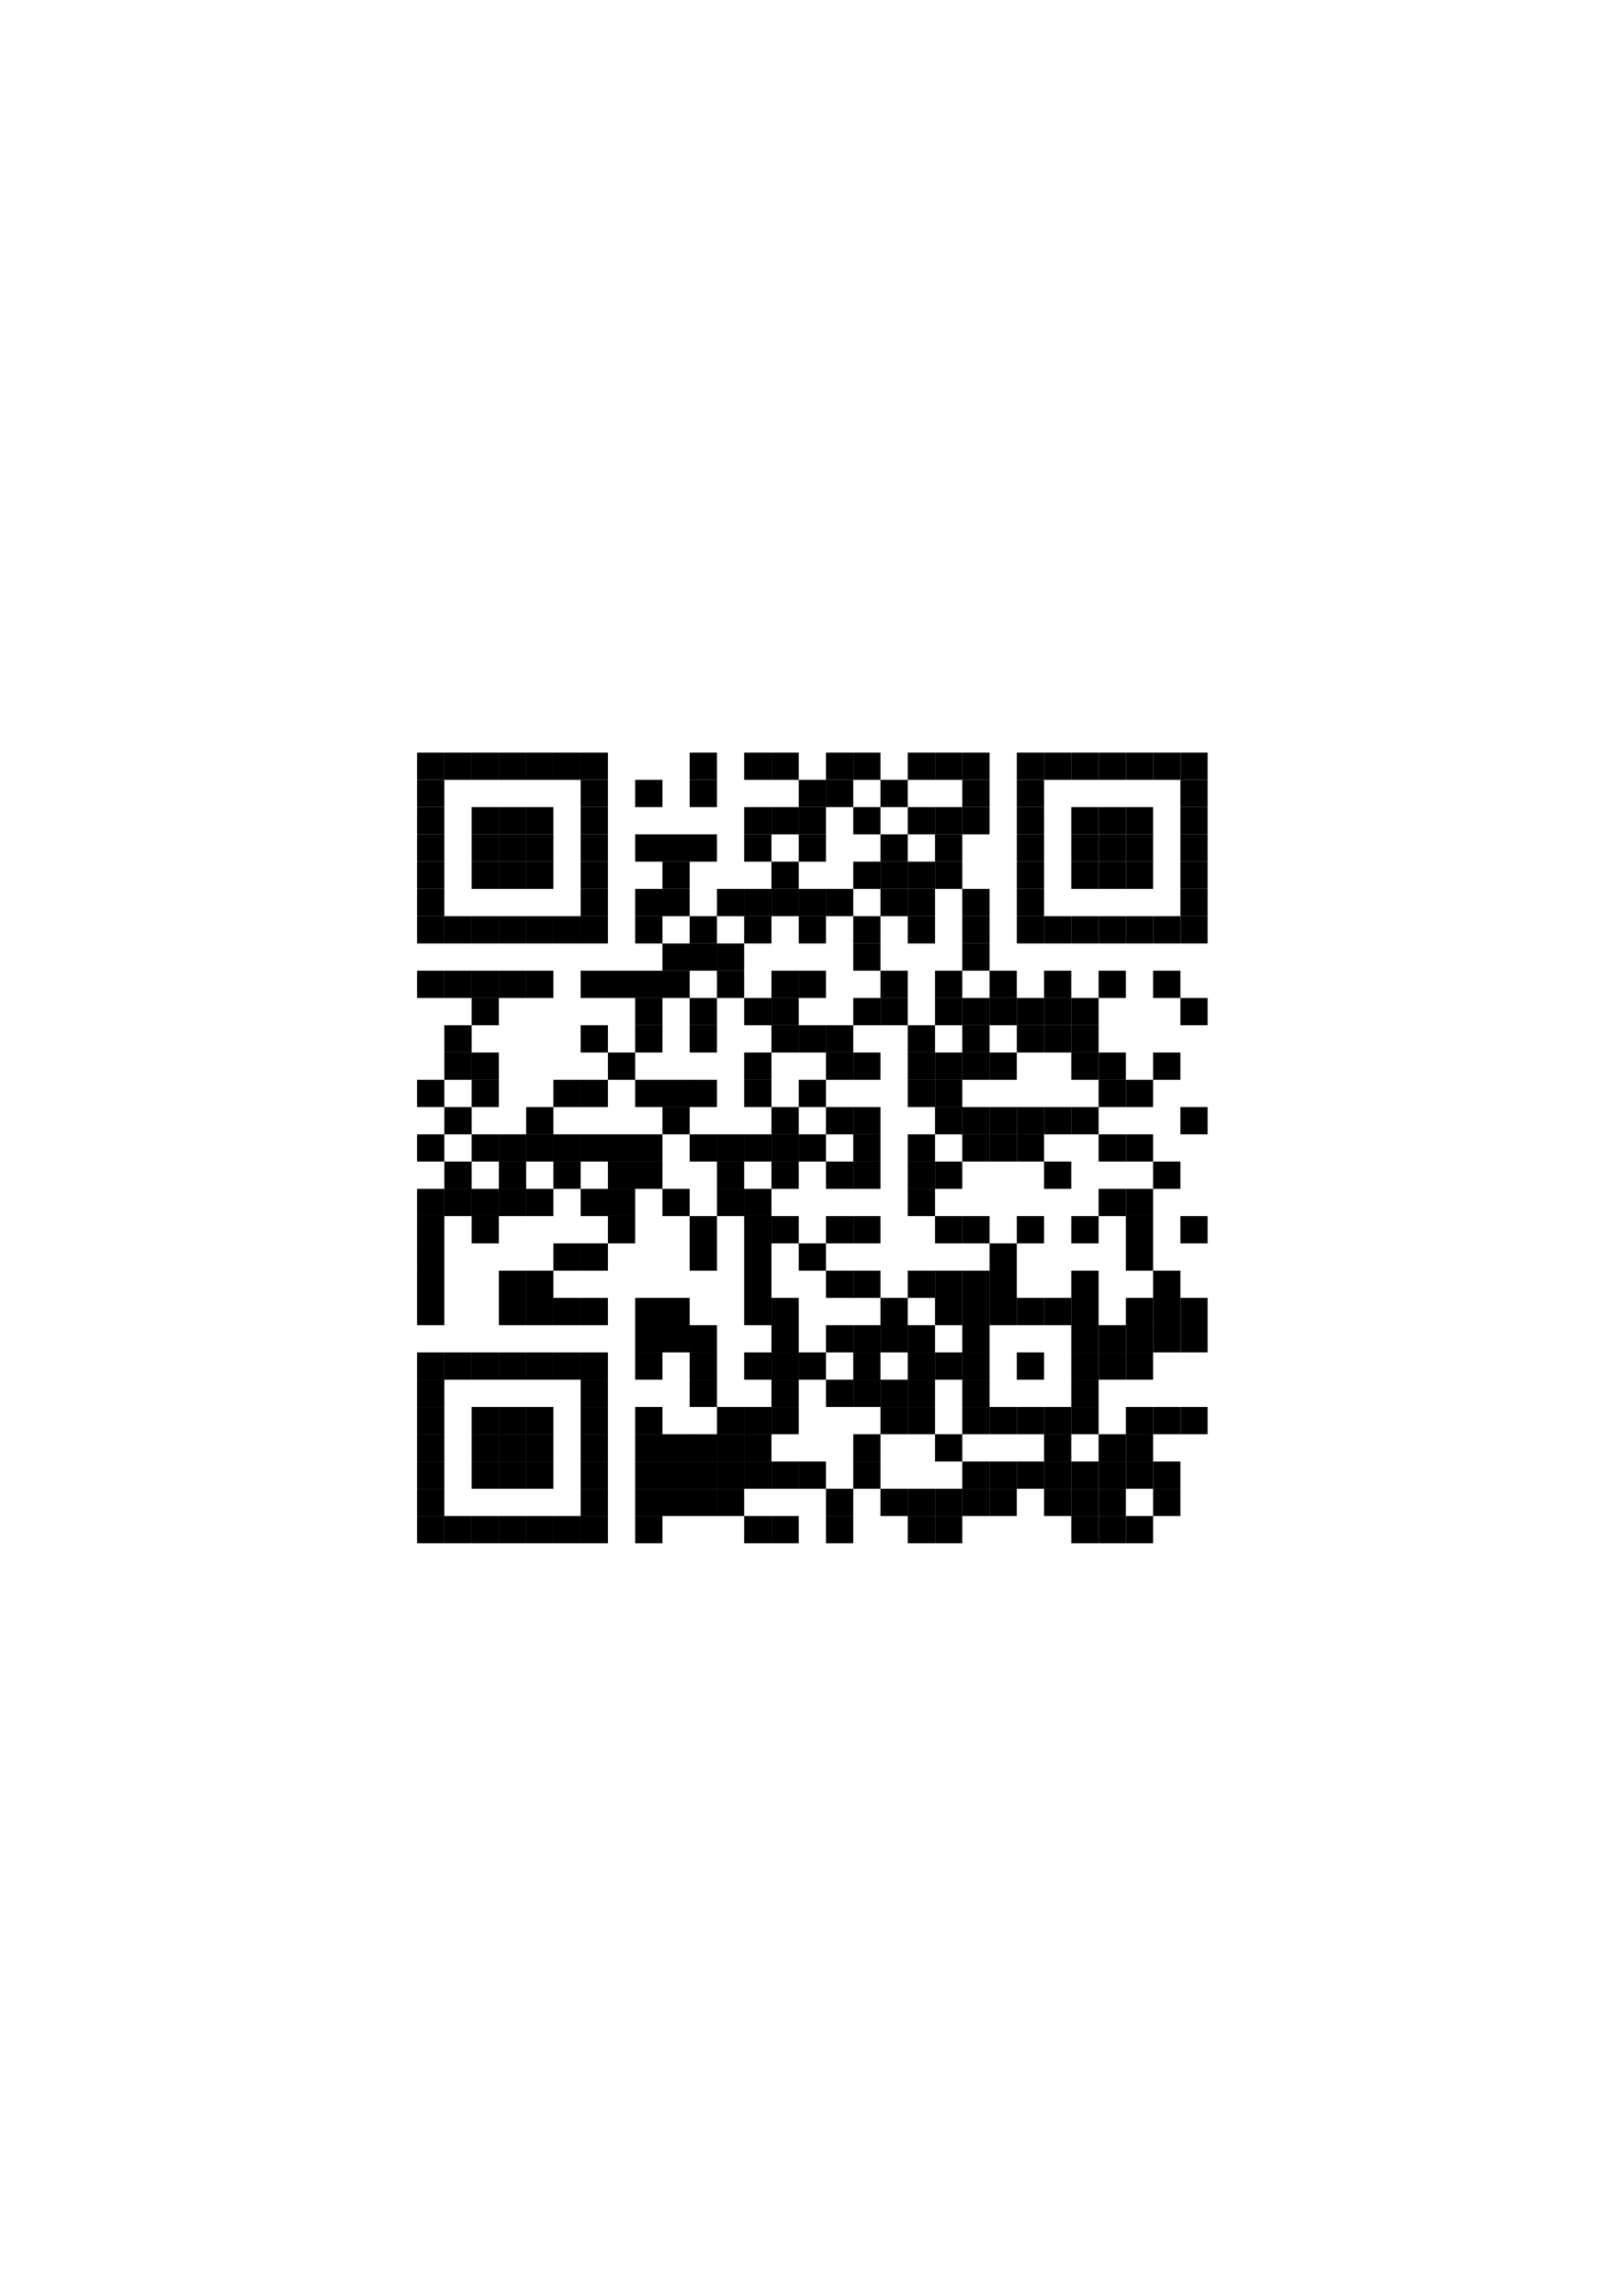 <?xml version="1.0" encoding="utf-8"?>
<svg version="1.1" baseProfile="full"  width="595" height="842" viewBox="0 0 595 842" xmlns="http://www.w3.org/2000/svg" xmlns:xlink="http://www.w3.org/1999/xlink" xmlns:ev="http://www.w3.org/2001/xml-events">
<rect width="595" height="842" fill="#fff" cx="0" cy="0" />
<defs>
<rect id="p" width="10" height="10" />
</defs><g fill="#ffffff"><use x="133" y="256" xlink:href="#p" />
<use x="133" y="266" xlink:href="#p" />
<use x="133" y="276" xlink:href="#p" />
<use x="133" y="286" xlink:href="#p" />
<use x="133" y="296" xlink:href="#p" />
<use x="133" y="306" xlink:href="#p" />
<use x="133" y="316" xlink:href="#p" />
<use x="133" y="326" xlink:href="#p" />
<use x="133" y="336" xlink:href="#p" />
<use x="133" y="346" xlink:href="#p" />
<use x="133" y="356" xlink:href="#p" />
<use x="133" y="366" xlink:href="#p" />
<use x="133" y="376" xlink:href="#p" />
<use x="133" y="386" xlink:href="#p" />
<use x="133" y="396" xlink:href="#p" />
<use x="133" y="406" xlink:href="#p" />
<use x="133" y="416" xlink:href="#p" />
<use x="133" y="426" xlink:href="#p" />
<use x="133" y="436" xlink:href="#p" />
<use x="133" y="446" xlink:href="#p" />
<use x="133" y="456" xlink:href="#p" />
<use x="133" y="466" xlink:href="#p" />
<use x="133" y="476" xlink:href="#p" />
<use x="133" y="486" xlink:href="#p" />
<use x="133" y="496" xlink:href="#p" />
<use x="133" y="506" xlink:href="#p" />
<use x="133" y="516" xlink:href="#p" />
<use x="133" y="526" xlink:href="#p" />
<use x="133" y="536" xlink:href="#p" />
<use x="133" y="546" xlink:href="#p" />
<use x="133" y="556" xlink:href="#p" />
<use x="133" y="566" xlink:href="#p" />
<use x="133" y="576" xlink:href="#p" />
<use x="143" y="256" xlink:href="#p" />
<use x="143" y="266" xlink:href="#p" />
<use x="143" y="276" xlink:href="#p" />
<use x="143" y="286" xlink:href="#p" />
<use x="143" y="296" xlink:href="#p" />
<use x="143" y="306" xlink:href="#p" />
<use x="143" y="316" xlink:href="#p" />
<use x="143" y="326" xlink:href="#p" />
<use x="143" y="336" xlink:href="#p" />
<use x="143" y="346" xlink:href="#p" />
<use x="143" y="356" xlink:href="#p" />
<use x="143" y="366" xlink:href="#p" />
<use x="143" y="376" xlink:href="#p" />
<use x="143" y="386" xlink:href="#p" />
<use x="143" y="396" xlink:href="#p" />
<use x="143" y="406" xlink:href="#p" />
<use x="143" y="416" xlink:href="#p" />
<use x="143" y="426" xlink:href="#p" />
<use x="143" y="436" xlink:href="#p" />
<use x="143" y="446" xlink:href="#p" />
<use x="143" y="456" xlink:href="#p" />
<use x="143" y="466" xlink:href="#p" />
<use x="143" y="476" xlink:href="#p" />
<use x="143" y="486" xlink:href="#p" />
<use x="143" y="496" xlink:href="#p" />
<use x="143" y="506" xlink:href="#p" />
<use x="143" y="516" xlink:href="#p" />
<use x="143" y="526" xlink:href="#p" />
<use x="143" y="536" xlink:href="#p" />
<use x="143" y="546" xlink:href="#p" />
<use x="143" y="556" xlink:href="#p" />
<use x="143" y="566" xlink:href="#p" />
<use x="143" y="576" xlink:href="#p" />
<use x="153" y="256" xlink:href="#p" />
<use x="153" y="266" xlink:href="#p" />
<use x="153" y="346" xlink:href="#p" />
<use x="153" y="366" xlink:href="#p" />
<use x="153" y="376" xlink:href="#p" />
<use x="153" y="386" xlink:href="#p" />
<use x="153" y="406" xlink:href="#p" />
<use x="153" y="426" xlink:href="#p" />
<use x="153" y="486" xlink:href="#p" />
<use x="153" y="566" xlink:href="#p" />
<use x="153" y="576" xlink:href="#p" />
<use x="163" y="256" xlink:href="#p" />
<use x="163" y="266" xlink:href="#p" />
<use x="163" y="286" xlink:href="#p" />
<use x="163" y="296" xlink:href="#p" />
<use x="163" y="306" xlink:href="#p" />
<use x="163" y="316" xlink:href="#p" />
<use x="163" y="326" xlink:href="#p" />
<use x="163" y="346" xlink:href="#p" />
<use x="163" y="366" xlink:href="#p" />
<use x="163" y="396" xlink:href="#p" />
<use x="163" y="416" xlink:href="#p" />
<use x="163" y="446" xlink:href="#p" />
<use x="163" y="456" xlink:href="#p" />
<use x="163" y="466" xlink:href="#p" />
<use x="163" y="476" xlink:href="#p" />
<use x="163" y="486" xlink:href="#p" />
<use x="163" y="506" xlink:href="#p" />
<use x="163" y="516" xlink:href="#p" />
<use x="163" y="526" xlink:href="#p" />
<use x="163" y="536" xlink:href="#p" />
<use x="163" y="546" xlink:href="#p" />
<use x="163" y="566" xlink:href="#p" />
<use x="163" y="576" xlink:href="#p" />
<use x="173" y="256" xlink:href="#p" />
<use x="173" y="266" xlink:href="#p" />
<use x="173" y="286" xlink:href="#p" />
<use x="173" y="326" xlink:href="#p" />
<use x="173" y="346" xlink:href="#p" />
<use x="173" y="376" xlink:href="#p" />
<use x="173" y="406" xlink:href="#p" />
<use x="173" y="426" xlink:href="#p" />
<use x="173" y="456" xlink:href="#p" />
<use x="173" y="466" xlink:href="#p" />
<use x="173" y="476" xlink:href="#p" />
<use x="173" y="486" xlink:href="#p" />
<use x="173" y="506" xlink:href="#p" />
<use x="173" y="546" xlink:href="#p" />
<use x="173" y="566" xlink:href="#p" />
<use x="173" y="576" xlink:href="#p" />
<use x="183" y="256" xlink:href="#p" />
<use x="183" y="266" xlink:href="#p" />
<use x="183" y="286" xlink:href="#p" />
<use x="183" y="326" xlink:href="#p" />
<use x="183" y="346" xlink:href="#p" />
<use x="183" y="366" xlink:href="#p" />
<use x="183" y="376" xlink:href="#p" />
<use x="183" y="386" xlink:href="#p" />
<use x="183" y="396" xlink:href="#p" />
<use x="183" y="406" xlink:href="#p" />
<use x="183" y="446" xlink:href="#p" />
<use x="183" y="456" xlink:href="#p" />
<use x="183" y="486" xlink:href="#p" />
<use x="183" y="506" xlink:href="#p" />
<use x="183" y="546" xlink:href="#p" />
<use x="183" y="566" xlink:href="#p" />
<use x="183" y="576" xlink:href="#p" />
<use x="193" y="256" xlink:href="#p" />
<use x="193" y="266" xlink:href="#p" />
<use x="193" y="286" xlink:href="#p" />
<use x="193" y="326" xlink:href="#p" />
<use x="193" y="346" xlink:href="#p" />
<use x="193" y="366" xlink:href="#p" />
<use x="193" y="376" xlink:href="#p" />
<use x="193" y="386" xlink:href="#p" />
<use x="193" y="396" xlink:href="#p" />
<use x="193" y="426" xlink:href="#p" />
<use x="193" y="446" xlink:href="#p" />
<use x="193" y="456" xlink:href="#p" />
<use x="193" y="486" xlink:href="#p" />
<use x="193" y="506" xlink:href="#p" />
<use x="193" y="546" xlink:href="#p" />
<use x="193" y="566" xlink:href="#p" />
<use x="193" y="576" xlink:href="#p" />
<use x="203" y="256" xlink:href="#p" />
<use x="203" y="266" xlink:href="#p" />
<use x="203" y="286" xlink:href="#p" />
<use x="203" y="296" xlink:href="#p" />
<use x="203" y="306" xlink:href="#p" />
<use x="203" y="316" xlink:href="#p" />
<use x="203" y="326" xlink:href="#p" />
<use x="203" y="346" xlink:href="#p" />
<use x="203" y="356" xlink:href="#p" />
<use x="203" y="366" xlink:href="#p" />
<use x="203" y="376" xlink:href="#p" />
<use x="203" y="386" xlink:href="#p" />
<use x="203" y="406" xlink:href="#p" />
<use x="203" y="436" xlink:href="#p" />
<use x="203" y="446" xlink:href="#p" />
<use x="203" y="466" xlink:href="#p" />
<use x="203" y="486" xlink:href="#p" />
<use x="203" y="506" xlink:href="#p" />
<use x="203" y="516" xlink:href="#p" />
<use x="203" y="526" xlink:href="#p" />
<use x="203" y="536" xlink:href="#p" />
<use x="203" y="546" xlink:href="#p" />
<use x="203" y="566" xlink:href="#p" />
<use x="203" y="576" xlink:href="#p" />
<use x="213" y="256" xlink:href="#p" />
<use x="213" y="266" xlink:href="#p" />
<use x="213" y="346" xlink:href="#p" />
<use x="213" y="366" xlink:href="#p" />
<use x="213" y="386" xlink:href="#p" />
<use x="213" y="406" xlink:href="#p" />
<use x="213" y="426" xlink:href="#p" />
<use x="213" y="446" xlink:href="#p" />
<use x="213" y="466" xlink:href="#p" />
<use x="213" y="486" xlink:href="#p" />
<use x="213" y="566" xlink:href="#p" />
<use x="213" y="576" xlink:href="#p" />
<use x="223" y="256" xlink:href="#p" />
<use x="223" y="266" xlink:href="#p" />
<use x="223" y="276" xlink:href="#p" />
<use x="223" y="286" xlink:href="#p" />
<use x="223" y="296" xlink:href="#p" />
<use x="223" y="306" xlink:href="#p" />
<use x="223" y="316" xlink:href="#p" />
<use x="223" y="326" xlink:href="#p" />
<use x="223" y="336" xlink:href="#p" />
<use x="223" y="346" xlink:href="#p" />
<use x="223" y="366" xlink:href="#p" />
<use x="223" y="376" xlink:href="#p" />
<use x="223" y="396" xlink:href="#p" />
<use x="223" y="406" xlink:href="#p" />
<use x="223" y="456" xlink:href="#p" />
<use x="223" y="466" xlink:href="#p" />
<use x="223" y="476" xlink:href="#p" />
<use x="223" y="486" xlink:href="#p" />
<use x="223" y="496" xlink:href="#p" />
<use x="223" y="506" xlink:href="#p" />
<use x="223" y="516" xlink:href="#p" />
<use x="223" y="526" xlink:href="#p" />
<use x="223" y="536" xlink:href="#p" />
<use x="223" y="546" xlink:href="#p" />
<use x="223" y="556" xlink:href="#p" />
<use x="223" y="566" xlink:href="#p" />
<use x="223" y="576" xlink:href="#p" />
<use x="233" y="256" xlink:href="#p" />
<use x="233" y="266" xlink:href="#p" />
<use x="233" y="276" xlink:href="#p" />
<use x="233" y="296" xlink:href="#p" />
<use x="233" y="316" xlink:href="#p" />
<use x="233" y="346" xlink:href="#p" />
<use x="233" y="386" xlink:href="#p" />
<use x="233" y="406" xlink:href="#p" />
<use x="233" y="436" xlink:href="#p" />
<use x="233" y="446" xlink:href="#p" />
<use x="233" y="456" xlink:href="#p" />
<use x="233" y="466" xlink:href="#p" />
<use x="233" y="506" xlink:href="#p" />
<use x="233" y="566" xlink:href="#p" />
<use x="233" y="576" xlink:href="#p" />
<use x="243" y="256" xlink:href="#p" />
<use x="243" y="266" xlink:href="#p" />
<use x="243" y="276" xlink:href="#p" />
<use x="243" y="286" xlink:href="#p" />
<use x="243" y="296" xlink:href="#p" />
<use x="243" y="336" xlink:href="#p" />
<use x="243" y="366" xlink:href="#p" />
<use x="243" y="376" xlink:href="#p" />
<use x="243" y="386" xlink:href="#p" />
<use x="243" y="416" xlink:href="#p" />
<use x="243" y="426" xlink:href="#p" />
<use x="243" y="446" xlink:href="#p" />
<use x="243" y="456" xlink:href="#p" />
<use x="243" y="466" xlink:href="#p" />
<use x="243" y="496" xlink:href="#p" />
<use x="243" y="506" xlink:href="#p" />
<use x="243" y="516" xlink:href="#p" />
<use x="243" y="556" xlink:href="#p" />
<use x="243" y="566" xlink:href="#p" />
<use x="243" y="576" xlink:href="#p" />
<use x="253" y="256" xlink:href="#p" />
<use x="253" y="266" xlink:href="#p" />
<use x="253" y="296" xlink:href="#p" />
<use x="253" y="316" xlink:href="#p" />
<use x="253" y="326" xlink:href="#p" />
<use x="253" y="356" xlink:href="#p" />
<use x="253" y="386" xlink:href="#p" />
<use x="253" y="406" xlink:href="#p" />
<use x="253" y="426" xlink:href="#p" />
<use x="253" y="436" xlink:href="#p" />
<use x="253" y="466" xlink:href="#p" />
<use x="253" y="476" xlink:href="#p" />
<use x="253" y="516" xlink:href="#p" />
<use x="253" y="556" xlink:href="#p" />
<use x="253" y="566" xlink:href="#p" />
<use x="253" y="576" xlink:href="#p" />
<use x="263" y="256" xlink:href="#p" />
<use x="263" y="266" xlink:href="#p" />
<use x="263" y="276" xlink:href="#p" />
<use x="263" y="286" xlink:href="#p" />
<use x="263" y="296" xlink:href="#p" />
<use x="263" y="306" xlink:href="#p" />
<use x="263" y="316" xlink:href="#p" />
<use x="263" y="336" xlink:href="#p" />
<use x="263" y="366" xlink:href="#p" />
<use x="263" y="376" xlink:href="#p" />
<use x="263" y="386" xlink:href="#p" />
<use x="263" y="396" xlink:href="#p" />
<use x="263" y="406" xlink:href="#p" />
<use x="263" y="446" xlink:href="#p" />
<use x="263" y="456" xlink:href="#p" />
<use x="263" y="466" xlink:href="#p" />
<use x="263" y="476" xlink:href="#p" />
<use x="263" y="486" xlink:href="#p" />
<use x="263" y="496" xlink:href="#p" />
<use x="263" y="506" xlink:href="#p" />
<use x="263" y="556" xlink:href="#p" />
<use x="263" y="566" xlink:href="#p" />
<use x="263" y="576" xlink:href="#p" />
<use x="273" y="256" xlink:href="#p" />
<use x="273" y="266" xlink:href="#p" />
<use x="273" y="286" xlink:href="#p" />
<use x="273" y="316" xlink:href="#p" />
<use x="273" y="346" xlink:href="#p" />
<use x="273" y="356" xlink:href="#p" />
<use x="273" y="376" xlink:href="#p" />
<use x="273" y="406" xlink:href="#p" />
<use x="273" y="426" xlink:href="#p" />
<use x="273" y="486" xlink:href="#p" />
<use x="273" y="506" xlink:href="#p" />
<use x="273" y="546" xlink:href="#p" />
<use x="273" y="566" xlink:href="#p" />
<use x="273" y="576" xlink:href="#p" />
<use x="283" y="256" xlink:href="#p" />
<use x="283" y="266" xlink:href="#p" />
<use x="283" y="286" xlink:href="#p" />
<use x="283" y="306" xlink:href="#p" />
<use x="283" y="336" xlink:href="#p" />
<use x="283" y="346" xlink:href="#p" />
<use x="283" y="386" xlink:href="#p" />
<use x="283" y="396" xlink:href="#p" />
<use x="283" y="436" xlink:href="#p" />
<use x="283" y="456" xlink:href="#p" />
<use x="283" y="466" xlink:href="#p" />
<use x="283" y="526" xlink:href="#p" />
<use x="283" y="546" xlink:href="#p" />
<use x="283" y="566" xlink:href="#p" />
<use x="283" y="576" xlink:href="#p" />
<use x="293" y="256" xlink:href="#p" />
<use x="293" y="266" xlink:href="#p" />
<use x="293" y="276" xlink:href="#p" />
<use x="293" y="316" xlink:href="#p" />
<use x="293" y="346" xlink:href="#p" />
<use x="293" y="366" xlink:href="#p" />
<use x="293" y="386" xlink:href="#p" />
<use x="293" y="406" xlink:href="#p" />
<use x="293" y="426" xlink:href="#p" />
<use x="293" y="436" xlink:href="#p" />
<use x="293" y="446" xlink:href="#p" />
<use x="293" y="466" xlink:href="#p" />
<use x="293" y="476" xlink:href="#p" />
<use x="293" y="486" xlink:href="#p" />
<use x="293" y="506" xlink:href="#p" />
<use x="293" y="516" xlink:href="#p" />
<use x="293" y="526" xlink:href="#p" />
<use x="293" y="546" xlink:href="#p" />
<use x="293" y="556" xlink:href="#p" />
<use x="293" y="566" xlink:href="#p" />
<use x="293" y="576" xlink:href="#p" />
<use x="303" y="256" xlink:href="#p" />
<use x="303" y="266" xlink:href="#p" />
<use x="303" y="296" xlink:href="#p" />
<use x="303" y="306" xlink:href="#p" />
<use x="303" y="316" xlink:href="#p" />
<use x="303" y="336" xlink:href="#p" />
<use x="303" y="346" xlink:href="#p" />
<use x="303" y="356" xlink:href="#p" />
<use x="303" y="366" xlink:href="#p" />
<use x="303" y="396" xlink:href="#p" />
<use x="303" y="416" xlink:href="#p" />
<use x="303" y="436" xlink:href="#p" />
<use x="303" y="456" xlink:href="#p" />
<use x="303" y="476" xlink:href="#p" />
<use x="303" y="496" xlink:href="#p" />
<use x="303" y="516" xlink:href="#p" />
<use x="303" y="526" xlink:href="#p" />
<use x="303" y="536" xlink:href="#p" />
<use x="303" y="566" xlink:href="#p" />
<use x="303" y="576" xlink:href="#p" />
<use x="313" y="256" xlink:href="#p" />
<use x="313" y="266" xlink:href="#p" />
<use x="313" y="286" xlink:href="#p" />
<use x="313" y="306" xlink:href="#p" />
<use x="313" y="326" xlink:href="#p" />
<use x="313" y="356" xlink:href="#p" />
<use x="313" y="376" xlink:href="#p" />
<use x="313" y="396" xlink:href="#p" />
<use x="313" y="436" xlink:href="#p" />
<use x="313" y="456" xlink:href="#p" />
<use x="313" y="476" xlink:href="#p" />
<use x="313" y="516" xlink:href="#p" />
<use x="313" y="546" xlink:href="#p" />
<use x="313" y="556" xlink:href="#p" />
<use x="313" y="566" xlink:href="#p" />
<use x="313" y="576" xlink:href="#p" />
<use x="323" y="256" xlink:href="#p" />
<use x="323" y="266" xlink:href="#p" />
<use x="323" y="276" xlink:href="#p" />
<use x="323" y="296" xlink:href="#p" />
<use x="323" y="336" xlink:href="#p" />
<use x="323" y="346" xlink:href="#p" />
<use x="323" y="376" xlink:href="#p" />
<use x="323" y="386" xlink:href="#p" />
<use x="323" y="396" xlink:href="#p" />
<use x="323" y="406" xlink:href="#p" />
<use x="323" y="416" xlink:href="#p" />
<use x="323" y="426" xlink:href="#p" />
<use x="323" y="436" xlink:href="#p" />
<use x="323" y="446" xlink:href="#p" />
<use x="323" y="456" xlink:href="#p" />
<use x="323" y="466" xlink:href="#p" />
<use x="323" y="496" xlink:href="#p" />
<use x="323" y="526" xlink:href="#p" />
<use x="323" y="536" xlink:href="#p" />
<use x="323" y="556" xlink:href="#p" />
<use x="323" y="566" xlink:href="#p" />
<use x="323" y="576" xlink:href="#p" />
<use x="333" y="256" xlink:href="#p" />
<use x="333" y="266" xlink:href="#p" />
<use x="333" y="286" xlink:href="#p" />
<use x="333" y="306" xlink:href="#p" />
<use x="333" y="346" xlink:href="#p" />
<use x="333" y="356" xlink:href="#p" />
<use x="333" y="366" xlink:href="#p" />
<use x="333" y="406" xlink:href="#p" />
<use x="333" y="446" xlink:href="#p" />
<use x="333" y="456" xlink:href="#p" />
<use x="333" y="476" xlink:href="#p" />
<use x="333" y="526" xlink:href="#p" />
<use x="333" y="536" xlink:href="#p" />
<use x="333" y="566" xlink:href="#p" />
<use x="333" y="576" xlink:href="#p" />
<use x="343" y="256" xlink:href="#p" />
<use x="343" y="266" xlink:href="#p" />
<use x="343" y="286" xlink:href="#p" />
<use x="343" y="326" xlink:href="#p" />
<use x="343" y="336" xlink:href="#p" />
<use x="343" y="346" xlink:href="#p" />
<use x="343" y="376" xlink:href="#p" />
<use x="343" y="416" xlink:href="#p" />
<use x="343" y="436" xlink:href="#p" />
<use x="343" y="456" xlink:href="#p" />
<use x="343" y="486" xlink:href="#p" />
<use x="343" y="506" xlink:href="#p" />
<use x="343" y="516" xlink:href="#p" />
<use x="343" y="536" xlink:href="#p" />
<use x="343" y="566" xlink:href="#p" />
<use x="343" y="576" xlink:href="#p" />
<use x="353" y="256" xlink:href="#p" />
<use x="353" y="266" xlink:href="#p" />
<use x="353" y="306" xlink:href="#p" />
<use x="353" y="316" xlink:href="#p" />
<use x="353" y="356" xlink:href="#p" />
<use x="353" y="396" xlink:href="#p" />
<use x="353" y="426" xlink:href="#p" />
<use x="353" y="436" xlink:href="#p" />
<use x="353" y="456" xlink:href="#p" />
<use x="353" y="526" xlink:href="#p" />
<use x="353" y="556" xlink:href="#p" />
<use x="353" y="566" xlink:href="#p" />
<use x="353" y="576" xlink:href="#p" />
<use x="363" y="256" xlink:href="#p" />
<use x="363" y="266" xlink:href="#p" />
<use x="363" y="276" xlink:href="#p" />
<use x="363" y="286" xlink:href="#p" />
<use x="363" y="296" xlink:href="#p" />
<use x="363" y="306" xlink:href="#p" />
<use x="363" y="316" xlink:href="#p" />
<use x="363" y="326" xlink:href="#p" />
<use x="363" y="336" xlink:href="#p" />
<use x="363" y="346" xlink:href="#p" />
<use x="363" y="376" xlink:href="#p" />
<use x="363" y="396" xlink:href="#p" />
<use x="363" y="426" xlink:href="#p" />
<use x="363" y="436" xlink:href="#p" />
<use x="363" y="446" xlink:href="#p" />
<use x="363" y="486" xlink:href="#p" />
<use x="363" y="496" xlink:href="#p" />
<use x="363" y="506" xlink:href="#p" />
<use x="363" y="526" xlink:href="#p" />
<use x="363" y="556" xlink:href="#p" />
<use x="363" y="566" xlink:href="#p" />
<use x="363" y="576" xlink:href="#p" />
<use x="373" y="256" xlink:href="#p" />
<use x="373" y="266" xlink:href="#p" />
<use x="373" y="346" xlink:href="#p" />
<use x="373" y="356" xlink:href="#p" />
<use x="373" y="386" xlink:href="#p" />
<use x="373" y="396" xlink:href="#p" />
<use x="373" y="426" xlink:href="#p" />
<use x="373" y="436" xlink:href="#p" />
<use x="373" y="456" xlink:href="#p" />
<use x="373" y="466" xlink:href="#p" />
<use x="373" y="486" xlink:href="#p" />
<use x="373" y="506" xlink:href="#p" />
<use x="373" y="526" xlink:href="#p" />
<use x="373" y="546" xlink:href="#p" />
<use x="373" y="556" xlink:href="#p" />
<use x="373" y="566" xlink:href="#p" />
<use x="373" y="576" xlink:href="#p" />
<use x="383" y="256" xlink:href="#p" />
<use x="383" y="266" xlink:href="#p" />
<use x="383" y="286" xlink:href="#p" />
<use x="383" y="296" xlink:href="#p" />
<use x="383" y="306" xlink:href="#p" />
<use x="383" y="316" xlink:href="#p" />
<use x="383" y="326" xlink:href="#p" />
<use x="383" y="346" xlink:href="#p" />
<use x="383" y="386" xlink:href="#p" />
<use x="383" y="396" xlink:href="#p" />
<use x="383" y="416" xlink:href="#p" />
<use x="383" y="436" xlink:href="#p" />
<use x="383" y="446" xlink:href="#p" />
<use x="383" y="456" xlink:href="#p" />
<use x="383" y="466" xlink:href="#p" />
<use x="383" y="486" xlink:href="#p" />
<use x="383" y="496" xlink:href="#p" />
<use x="383" y="506" xlink:href="#p" />
<use x="383" y="556" xlink:href="#p" />
<use x="383" y="566" xlink:href="#p" />
<use x="383" y="576" xlink:href="#p" />
<use x="393" y="256" xlink:href="#p" />
<use x="393" y="266" xlink:href="#p" />
<use x="393" y="286" xlink:href="#p" />
<use x="393" y="326" xlink:href="#p" />
<use x="393" y="346" xlink:href="#p" />
<use x="393" y="356" xlink:href="#p" />
<use x="393" y="396" xlink:href="#p" />
<use x="393" y="416" xlink:href="#p" />
<use x="393" y="426" xlink:href="#p" />
<use x="393" y="436" xlink:href="#p" />
<use x="393" y="456" xlink:href="#p" />
<use x="393" y="526" xlink:href="#p" />
<use x="393" y="566" xlink:href="#p" />
<use x="393" y="576" xlink:href="#p" />
<use x="403" y="256" xlink:href="#p" />
<use x="403" y="266" xlink:href="#p" />
<use x="403" y="286" xlink:href="#p" />
<use x="403" y="326" xlink:href="#p" />
<use x="403" y="346" xlink:href="#p" />
<use x="403" y="366" xlink:href="#p" />
<use x="403" y="376" xlink:href="#p" />
<use x="403" y="406" xlink:href="#p" />
<use x="403" y="426" xlink:href="#p" />
<use x="403" y="446" xlink:href="#p" />
<use x="403" y="456" xlink:href="#p" />
<use x="403" y="466" xlink:href="#p" />
<use x="403" y="476" xlink:href="#p" />
<use x="403" y="506" xlink:href="#p" />
<use x="403" y="516" xlink:href="#p" />
<use x="403" y="566" xlink:href="#p" />
<use x="403" y="576" xlink:href="#p" />
<use x="413" y="256" xlink:href="#p" />
<use x="413" y="266" xlink:href="#p" />
<use x="413" y="286" xlink:href="#p" />
<use x="413" y="326" xlink:href="#p" />
<use x="413" y="346" xlink:href="#p" />
<use x="413" y="356" xlink:href="#p" />
<use x="413" y="366" xlink:href="#p" />
<use x="413" y="376" xlink:href="#p" />
<use x="413" y="386" xlink:href="#p" />
<use x="413" y="406" xlink:href="#p" />
<use x="413" y="426" xlink:href="#p" />
<use x="413" y="466" xlink:href="#p" />
<use x="413" y="506" xlink:href="#p" />
<use x="413" y="546" xlink:href="#p" />
<use x="413" y="566" xlink:href="#p" />
<use x="413" y="576" xlink:href="#p" />
<use x="423" y="256" xlink:href="#p" />
<use x="423" y="266" xlink:href="#p" />
<use x="423" y="286" xlink:href="#p" />
<use x="423" y="296" xlink:href="#p" />
<use x="423" y="306" xlink:href="#p" />
<use x="423" y="316" xlink:href="#p" />
<use x="423" y="326" xlink:href="#p" />
<use x="423" y="346" xlink:href="#p" />
<use x="423" y="366" xlink:href="#p" />
<use x="423" y="376" xlink:href="#p" />
<use x="423" y="396" xlink:href="#p" />
<use x="423" y="406" xlink:href="#p" />
<use x="423" y="416" xlink:href="#p" />
<use x="423" y="436" xlink:href="#p" />
<use x="423" y="446" xlink:href="#p" />
<use x="423" y="456" xlink:href="#p" />
<use x="423" y="496" xlink:href="#p" />
<use x="423" y="506" xlink:href="#p" />
<use x="423" y="526" xlink:href="#p" />
<use x="423" y="556" xlink:href="#p" />
<use x="423" y="566" xlink:href="#p" />
<use x="423" y="576" xlink:href="#p" />
<use x="433" y="256" xlink:href="#p" />
<use x="433" y="266" xlink:href="#p" />
<use x="433" y="346" xlink:href="#p" />
<use x="433" y="356" xlink:href="#p" />
<use x="433" y="376" xlink:href="#p" />
<use x="433" y="386" xlink:href="#p" />
<use x="433" y="396" xlink:href="#p" />
<use x="433" y="416" xlink:href="#p" />
<use x="433" y="426" xlink:href="#p" />
<use x="433" y="436" xlink:href="#p" />
<use x="433" y="456" xlink:href="#p" />
<use x="433" y="466" xlink:href="#p" />
<use x="433" y="496" xlink:href="#p" />
<use x="433" y="506" xlink:href="#p" />
<use x="433" y="526" xlink:href="#p" />
<use x="433" y="536" xlink:href="#p" />
<use x="433" y="546" xlink:href="#p" />
<use x="433" y="556" xlink:href="#p" />
<use x="433" y="566" xlink:href="#p" />
<use x="433" y="576" xlink:href="#p" />
<use x="443" y="256" xlink:href="#p" />
<use x="443" y="266" xlink:href="#p" />
<use x="443" y="276" xlink:href="#p" />
<use x="443" y="286" xlink:href="#p" />
<use x="443" y="296" xlink:href="#p" />
<use x="443" y="306" xlink:href="#p" />
<use x="443" y="316" xlink:href="#p" />
<use x="443" y="326" xlink:href="#p" />
<use x="443" y="336" xlink:href="#p" />
<use x="443" y="346" xlink:href="#p" />
<use x="443" y="356" xlink:href="#p" />
<use x="443" y="366" xlink:href="#p" />
<use x="443" y="376" xlink:href="#p" />
<use x="443" y="386" xlink:href="#p" />
<use x="443" y="396" xlink:href="#p" />
<use x="443" y="406" xlink:href="#p" />
<use x="443" y="416" xlink:href="#p" />
<use x="443" y="426" xlink:href="#p" />
<use x="443" y="436" xlink:href="#p" />
<use x="443" y="446" xlink:href="#p" />
<use x="443" y="456" xlink:href="#p" />
<use x="443" y="466" xlink:href="#p" />
<use x="443" y="476" xlink:href="#p" />
<use x="443" y="486" xlink:href="#p" />
<use x="443" y="496" xlink:href="#p" />
<use x="443" y="506" xlink:href="#p" />
<use x="443" y="516" xlink:href="#p" />
<use x="443" y="526" xlink:href="#p" />
<use x="443" y="536" xlink:href="#p" />
<use x="443" y="546" xlink:href="#p" />
<use x="443" y="556" xlink:href="#p" />
<use x="443" y="566" xlink:href="#p" />
<use x="443" y="576" xlink:href="#p" />
<use x="453" y="256" xlink:href="#p" />
<use x="453" y="266" xlink:href="#p" />
<use x="453" y="276" xlink:href="#p" />
<use x="453" y="286" xlink:href="#p" />
<use x="453" y="296" xlink:href="#p" />
<use x="453" y="306" xlink:href="#p" />
<use x="453" y="316" xlink:href="#p" />
<use x="453" y="326" xlink:href="#p" />
<use x="453" y="336" xlink:href="#p" />
<use x="453" y="346" xlink:href="#p" />
<use x="453" y="356" xlink:href="#p" />
<use x="453" y="366" xlink:href="#p" />
<use x="453" y="376" xlink:href="#p" />
<use x="453" y="386" xlink:href="#p" />
<use x="453" y="396" xlink:href="#p" />
<use x="453" y="406" xlink:href="#p" />
<use x="453" y="416" xlink:href="#p" />
<use x="453" y="426" xlink:href="#p" />
<use x="453" y="436" xlink:href="#p" />
<use x="453" y="446" xlink:href="#p" />
<use x="453" y="456" xlink:href="#p" />
<use x="453" y="466" xlink:href="#p" />
<use x="453" y="476" xlink:href="#p" />
<use x="453" y="486" xlink:href="#p" />
<use x="453" y="496" xlink:href="#p" />
<use x="453" y="506" xlink:href="#p" />
<use x="453" y="516" xlink:href="#p" />
<use x="453" y="526" xlink:href="#p" />
<use x="453" y="536" xlink:href="#p" />
<use x="453" y="546" xlink:href="#p" />
<use x="453" y="556" xlink:href="#p" />
<use x="453" y="566" xlink:href="#p" />
<use x="453" y="576" xlink:href="#p" />
</g><g fill="#000000"><use x="153" y="276" xlink:href="#p" />
<use x="153" y="286" xlink:href="#p" />
<use x="153" y="296" xlink:href="#p" />
<use x="153" y="306" xlink:href="#p" />
<use x="153" y="316" xlink:href="#p" />
<use x="153" y="326" xlink:href="#p" />
<use x="153" y="336" xlink:href="#p" />
<use x="153" y="356" xlink:href="#p" />
<use x="153" y="396" xlink:href="#p" />
<use x="153" y="416" xlink:href="#p" />
<use x="153" y="436" xlink:href="#p" />
<use x="153" y="446" xlink:href="#p" />
<use x="153" y="456" xlink:href="#p" />
<use x="153" y="466" xlink:href="#p" />
<use x="153" y="476" xlink:href="#p" />
<use x="153" y="496" xlink:href="#p" />
<use x="153" y="506" xlink:href="#p" />
<use x="153" y="516" xlink:href="#p" />
<use x="153" y="526" xlink:href="#p" />
<use x="153" y="536" xlink:href="#p" />
<use x="153" y="546" xlink:href="#p" />
<use x="153" y="556" xlink:href="#p" />
<use x="163" y="276" xlink:href="#p" />
<use x="163" y="336" xlink:href="#p" />
<use x="163" y="356" xlink:href="#p" />
<use x="163" y="376" xlink:href="#p" />
<use x="163" y="386" xlink:href="#p" />
<use x="163" y="406" xlink:href="#p" />
<use x="163" y="426" xlink:href="#p" />
<use x="163" y="436" xlink:href="#p" />
<use x="163" y="496" xlink:href="#p" />
<use x="163" y="556" xlink:href="#p" />
<use x="173" y="276" xlink:href="#p" />
<use x="173" y="296" xlink:href="#p" />
<use x="173" y="306" xlink:href="#p" />
<use x="173" y="316" xlink:href="#p" />
<use x="173" y="336" xlink:href="#p" />
<use x="173" y="356" xlink:href="#p" />
<use x="173" y="366" xlink:href="#p" />
<use x="173" y="386" xlink:href="#p" />
<use x="173" y="396" xlink:href="#p" />
<use x="173" y="416" xlink:href="#p" />
<use x="173" y="436" xlink:href="#p" />
<use x="173" y="446" xlink:href="#p" />
<use x="173" y="496" xlink:href="#p" />
<use x="173" y="516" xlink:href="#p" />
<use x="173" y="526" xlink:href="#p" />
<use x="173" y="536" xlink:href="#p" />
<use x="173" y="556" xlink:href="#p" />
<use x="183" y="276" xlink:href="#p" />
<use x="183" y="296" xlink:href="#p" />
<use x="183" y="306" xlink:href="#p" />
<use x="183" y="316" xlink:href="#p" />
<use x="183" y="336" xlink:href="#p" />
<use x="183" y="356" xlink:href="#p" />
<use x="183" y="416" xlink:href="#p" />
<use x="183" y="426" xlink:href="#p" />
<use x="183" y="436" xlink:href="#p" />
<use x="183" y="466" xlink:href="#p" />
<use x="183" y="476" xlink:href="#p" />
<use x="183" y="496" xlink:href="#p" />
<use x="183" y="516" xlink:href="#p" />
<use x="183" y="526" xlink:href="#p" />
<use x="183" y="536" xlink:href="#p" />
<use x="183" y="556" xlink:href="#p" />
<use x="193" y="276" xlink:href="#p" />
<use x="193" y="296" xlink:href="#p" />
<use x="193" y="306" xlink:href="#p" />
<use x="193" y="316" xlink:href="#p" />
<use x="193" y="336" xlink:href="#p" />
<use x="193" y="356" xlink:href="#p" />
<use x="193" y="406" xlink:href="#p" />
<use x="193" y="416" xlink:href="#p" />
<use x="193" y="436" xlink:href="#p" />
<use x="193" y="466" xlink:href="#p" />
<use x="193" y="476" xlink:href="#p" />
<use x="193" y="496" xlink:href="#p" />
<use x="193" y="516" xlink:href="#p" />
<use x="193" y="526" xlink:href="#p" />
<use x="193" y="536" xlink:href="#p" />
<use x="193" y="556" xlink:href="#p" />
<use x="203" y="276" xlink:href="#p" />
<use x="203" y="336" xlink:href="#p" />
<use x="203" y="396" xlink:href="#p" />
<use x="203" y="416" xlink:href="#p" />
<use x="203" y="426" xlink:href="#p" />
<use x="203" y="456" xlink:href="#p" />
<use x="203" y="476" xlink:href="#p" />
<use x="203" y="496" xlink:href="#p" />
<use x="203" y="556" xlink:href="#p" />
<use x="213" y="276" xlink:href="#p" />
<use x="213" y="286" xlink:href="#p" />
<use x="213" y="296" xlink:href="#p" />
<use x="213" y="306" xlink:href="#p" />
<use x="213" y="316" xlink:href="#p" />
<use x="213" y="326" xlink:href="#p" />
<use x="213" y="336" xlink:href="#p" />
<use x="213" y="356" xlink:href="#p" />
<use x="213" y="376" xlink:href="#p" />
<use x="213" y="396" xlink:href="#p" />
<use x="213" y="416" xlink:href="#p" />
<use x="213" y="436" xlink:href="#p" />
<use x="213" y="456" xlink:href="#p" />
<use x="213" y="476" xlink:href="#p" />
<use x="213" y="496" xlink:href="#p" />
<use x="213" y="506" xlink:href="#p" />
<use x="213" y="516" xlink:href="#p" />
<use x="213" y="526" xlink:href="#p" />
<use x="213" y="536" xlink:href="#p" />
<use x="213" y="546" xlink:href="#p" />
<use x="213" y="556" xlink:href="#p" />
<use x="223" y="356" xlink:href="#p" />
<use x="223" y="386" xlink:href="#p" />
<use x="223" y="416" xlink:href="#p" />
<use x="223" y="426" xlink:href="#p" />
<use x="223" y="436" xlink:href="#p" />
<use x="223" y="446" xlink:href="#p" />
<use x="233" y="286" xlink:href="#p" />
<use x="233" y="306" xlink:href="#p" />
<use x="233" y="326" xlink:href="#p" />
<use x="233" y="336" xlink:href="#p" />
<use x="233" y="356" xlink:href="#p" />
<use x="233" y="366" xlink:href="#p" />
<use x="233" y="376" xlink:href="#p" />
<use x="233" y="396" xlink:href="#p" />
<use x="233" y="416" xlink:href="#p" />
<use x="233" y="426" xlink:href="#p" />
<use x="233" y="476" xlink:href="#p" />
<use x="233" y="486" xlink:href="#p" />
<use x="233" y="496" xlink:href="#p" />
<use x="233" y="516" xlink:href="#p" />
<use x="233" y="526" xlink:href="#p" />
<use x="233" y="536" xlink:href="#p" />
<use x="233" y="546" xlink:href="#p" />
<use x="233" y="556" xlink:href="#p" />
<use x="243" y="306" xlink:href="#p" />
<use x="243" y="316" xlink:href="#p" />
<use x="243" y="326" xlink:href="#p" />
<use x="243" y="346" xlink:href="#p" />
<use x="243" y="356" xlink:href="#p" />
<use x="243" y="396" xlink:href="#p" />
<use x="243" y="406" xlink:href="#p" />
<use x="243" y="436" xlink:href="#p" />
<use x="243" y="476" xlink:href="#p" />
<use x="243" y="486" xlink:href="#p" />
<use x="243" y="526" xlink:href="#p" />
<use x="243" y="536" xlink:href="#p" />
<use x="243" y="546" xlink:href="#p" />
<use x="253" y="276" xlink:href="#p" />
<use x="253" y="286" xlink:href="#p" />
<use x="253" y="306" xlink:href="#p" />
<use x="253" y="336" xlink:href="#p" />
<use x="253" y="346" xlink:href="#p" />
<use x="253" y="366" xlink:href="#p" />
<use x="253" y="376" xlink:href="#p" />
<use x="253" y="396" xlink:href="#p" />
<use x="253" y="416" xlink:href="#p" />
<use x="253" y="446" xlink:href="#p" />
<use x="253" y="456" xlink:href="#p" />
<use x="253" y="486" xlink:href="#p" />
<use x="253" y="496" xlink:href="#p" />
<use x="253" y="506" xlink:href="#p" />
<use x="253" y="526" xlink:href="#p" />
<use x="253" y="536" xlink:href="#p" />
<use x="253" y="546" xlink:href="#p" />
<use x="263" y="326" xlink:href="#p" />
<use x="263" y="346" xlink:href="#p" />
<use x="263" y="356" xlink:href="#p" />
<use x="263" y="416" xlink:href="#p" />
<use x="263" y="426" xlink:href="#p" />
<use x="263" y="436" xlink:href="#p" />
<use x="263" y="516" xlink:href="#p" />
<use x="263" y="526" xlink:href="#p" />
<use x="263" y="536" xlink:href="#p" />
<use x="263" y="546" xlink:href="#p" />
<use x="273" y="276" xlink:href="#p" />
<use x="273" y="296" xlink:href="#p" />
<use x="273" y="306" xlink:href="#p" />
<use x="273" y="326" xlink:href="#p" />
<use x="273" y="336" xlink:href="#p" />
<use x="273" y="366" xlink:href="#p" />
<use x="273" y="386" xlink:href="#p" />
<use x="273" y="396" xlink:href="#p" />
<use x="273" y="416" xlink:href="#p" />
<use x="273" y="436" xlink:href="#p" />
<use x="273" y="446" xlink:href="#p" />
<use x="273" y="456" xlink:href="#p" />
<use x="273" y="466" xlink:href="#p" />
<use x="273" y="476" xlink:href="#p" />
<use x="273" y="496" xlink:href="#p" />
<use x="273" y="516" xlink:href="#p" />
<use x="273" y="526" xlink:href="#p" />
<use x="273" y="536" xlink:href="#p" />
<use x="273" y="556" xlink:href="#p" />
<use x="283" y="276" xlink:href="#p" />
<use x="283" y="296" xlink:href="#p" />
<use x="283" y="316" xlink:href="#p" />
<use x="283" y="326" xlink:href="#p" />
<use x="283" y="356" xlink:href="#p" />
<use x="283" y="366" xlink:href="#p" />
<use x="283" y="376" xlink:href="#p" />
<use x="283" y="406" xlink:href="#p" />
<use x="283" y="416" xlink:href="#p" />
<use x="283" y="426" xlink:href="#p" />
<use x="283" y="446" xlink:href="#p" />
<use x="283" y="476" xlink:href="#p" />
<use x="283" y="486" xlink:href="#p" />
<use x="283" y="496" xlink:href="#p" />
<use x="283" y="506" xlink:href="#p" />
<use x="283" y="516" xlink:href="#p" />
<use x="283" y="536" xlink:href="#p" />
<use x="283" y="556" xlink:href="#p" />
<use x="293" y="286" xlink:href="#p" />
<use x="293" y="296" xlink:href="#p" />
<use x="293" y="306" xlink:href="#p" />
<use x="293" y="326" xlink:href="#p" />
<use x="293" y="336" xlink:href="#p" />
<use x="293" y="356" xlink:href="#p" />
<use x="293" y="376" xlink:href="#p" />
<use x="293" y="396" xlink:href="#p" />
<use x="293" y="416" xlink:href="#p" />
<use x="293" y="456" xlink:href="#p" />
<use x="293" y="496" xlink:href="#p" />
<use x="293" y="536" xlink:href="#p" />
<use x="303" y="276" xlink:href="#p" />
<use x="303" y="286" xlink:href="#p" />
<use x="303" y="326" xlink:href="#p" />
<use x="303" y="376" xlink:href="#p" />
<use x="303" y="386" xlink:href="#p" />
<use x="303" y="406" xlink:href="#p" />
<use x="303" y="426" xlink:href="#p" />
<use x="303" y="446" xlink:href="#p" />
<use x="303" y="466" xlink:href="#p" />
<use x="303" y="486" xlink:href="#p" />
<use x="303" y="506" xlink:href="#p" />
<use x="303" y="546" xlink:href="#p" />
<use x="303" y="556" xlink:href="#p" />
<use x="313" y="276" xlink:href="#p" />
<use x="313" y="296" xlink:href="#p" />
<use x="313" y="316" xlink:href="#p" />
<use x="313" y="336" xlink:href="#p" />
<use x="313" y="346" xlink:href="#p" />
<use x="313" y="366" xlink:href="#p" />
<use x="313" y="386" xlink:href="#p" />
<use x="313" y="406" xlink:href="#p" />
<use x="313" y="416" xlink:href="#p" />
<use x="313" y="426" xlink:href="#p" />
<use x="313" y="446" xlink:href="#p" />
<use x="313" y="466" xlink:href="#p" />
<use x="313" y="486" xlink:href="#p" />
<use x="313" y="496" xlink:href="#p" />
<use x="313" y="506" xlink:href="#p" />
<use x="313" y="526" xlink:href="#p" />
<use x="313" y="536" xlink:href="#p" />
<use x="323" y="286" xlink:href="#p" />
<use x="323" y="306" xlink:href="#p" />
<use x="323" y="316" xlink:href="#p" />
<use x="323" y="326" xlink:href="#p" />
<use x="323" y="356" xlink:href="#p" />
<use x="323" y="366" xlink:href="#p" />
<use x="323" y="476" xlink:href="#p" />
<use x="323" y="486" xlink:href="#p" />
<use x="323" y="506" xlink:href="#p" />
<use x="323" y="516" xlink:href="#p" />
<use x="323" y="546" xlink:href="#p" />
<use x="333" y="276" xlink:href="#p" />
<use x="333" y="296" xlink:href="#p" />
<use x="333" y="316" xlink:href="#p" />
<use x="333" y="326" xlink:href="#p" />
<use x="333" y="336" xlink:href="#p" />
<use x="333" y="376" xlink:href="#p" />
<use x="333" y="386" xlink:href="#p" />
<use x="333" y="396" xlink:href="#p" />
<use x="333" y="416" xlink:href="#p" />
<use x="333" y="426" xlink:href="#p" />
<use x="333" y="436" xlink:href="#p" />
<use x="333" y="466" xlink:href="#p" />
<use x="333" y="486" xlink:href="#p" />
<use x="333" y="496" xlink:href="#p" />
<use x="333" y="506" xlink:href="#p" />
<use x="333" y="516" xlink:href="#p" />
<use x="333" y="546" xlink:href="#p" />
<use x="333" y="556" xlink:href="#p" />
<use x="343" y="276" xlink:href="#p" />
<use x="343" y="296" xlink:href="#p" />
<use x="343" y="306" xlink:href="#p" />
<use x="343" y="316" xlink:href="#p" />
<use x="343" y="356" xlink:href="#p" />
<use x="343" y="366" xlink:href="#p" />
<use x="343" y="386" xlink:href="#p" />
<use x="343" y="396" xlink:href="#p" />
<use x="343" y="406" xlink:href="#p" />
<use x="343" y="426" xlink:href="#p" />
<use x="343" y="446" xlink:href="#p" />
<use x="343" y="466" xlink:href="#p" />
<use x="343" y="476" xlink:href="#p" />
<use x="343" y="496" xlink:href="#p" />
<use x="343" y="526" xlink:href="#p" />
<use x="343" y="546" xlink:href="#p" />
<use x="343" y="556" xlink:href="#p" />
<use x="353" y="276" xlink:href="#p" />
<use x="353" y="286" xlink:href="#p" />
<use x="353" y="296" xlink:href="#p" />
<use x="353" y="326" xlink:href="#p" />
<use x="353" y="336" xlink:href="#p" />
<use x="353" y="346" xlink:href="#p" />
<use x="353" y="366" xlink:href="#p" />
<use x="353" y="376" xlink:href="#p" />
<use x="353" y="386" xlink:href="#p" />
<use x="353" y="406" xlink:href="#p" />
<use x="353" y="416" xlink:href="#p" />
<use x="353" y="446" xlink:href="#p" />
<use x="353" y="466" xlink:href="#p" />
<use x="353" y="476" xlink:href="#p" />
<use x="353" y="486" xlink:href="#p" />
<use x="353" y="496" xlink:href="#p" />
<use x="353" y="506" xlink:href="#p" />
<use x="353" y="516" xlink:href="#p" />
<use x="353" y="536" xlink:href="#p" />
<use x="353" y="546" xlink:href="#p" />
<use x="363" y="356" xlink:href="#p" />
<use x="363" y="366" xlink:href="#p" />
<use x="363" y="386" xlink:href="#p" />
<use x="363" y="406" xlink:href="#p" />
<use x="363" y="416" xlink:href="#p" />
<use x="363" y="456" xlink:href="#p" />
<use x="363" y="466" xlink:href="#p" />
<use x="363" y="476" xlink:href="#p" />
<use x="363" y="516" xlink:href="#p" />
<use x="363" y="536" xlink:href="#p" />
<use x="363" y="546" xlink:href="#p" />
<use x="373" y="276" xlink:href="#p" />
<use x="373" y="286" xlink:href="#p" />
<use x="373" y="296" xlink:href="#p" />
<use x="373" y="306" xlink:href="#p" />
<use x="373" y="316" xlink:href="#p" />
<use x="373" y="326" xlink:href="#p" />
<use x="373" y="336" xlink:href="#p" />
<use x="373" y="366" xlink:href="#p" />
<use x="373" y="376" xlink:href="#p" />
<use x="373" y="406" xlink:href="#p" />
<use x="373" y="416" xlink:href="#p" />
<use x="373" y="446" xlink:href="#p" />
<use x="373" y="476" xlink:href="#p" />
<use x="373" y="496" xlink:href="#p" />
<use x="373" y="516" xlink:href="#p" />
<use x="373" y="536" xlink:href="#p" />
<use x="383" y="276" xlink:href="#p" />
<use x="383" y="336" xlink:href="#p" />
<use x="383" y="356" xlink:href="#p" />
<use x="383" y="366" xlink:href="#p" />
<use x="383" y="376" xlink:href="#p" />
<use x="383" y="406" xlink:href="#p" />
<use x="383" y="426" xlink:href="#p" />
<use x="383" y="476" xlink:href="#p" />
<use x="383" y="516" xlink:href="#p" />
<use x="383" y="526" xlink:href="#p" />
<use x="383" y="536" xlink:href="#p" />
<use x="383" y="546" xlink:href="#p" />
<use x="393" y="276" xlink:href="#p" />
<use x="393" y="296" xlink:href="#p" />
<use x="393" y="306" xlink:href="#p" />
<use x="393" y="316" xlink:href="#p" />
<use x="393" y="336" xlink:href="#p" />
<use x="393" y="366" xlink:href="#p" />
<use x="393" y="376" xlink:href="#p" />
<use x="393" y="386" xlink:href="#p" />
<use x="393" y="406" xlink:href="#p" />
<use x="393" y="446" xlink:href="#p" />
<use x="393" y="466" xlink:href="#p" />
<use x="393" y="476" xlink:href="#p" />
<use x="393" y="486" xlink:href="#p" />
<use x="393" y="496" xlink:href="#p" />
<use x="393" y="506" xlink:href="#p" />
<use x="393" y="516" xlink:href="#p" />
<use x="393" y="536" xlink:href="#p" />
<use x="393" y="546" xlink:href="#p" />
<use x="393" y="556" xlink:href="#p" />
<use x="403" y="276" xlink:href="#p" />
<use x="403" y="296" xlink:href="#p" />
<use x="403" y="306" xlink:href="#p" />
<use x="403" y="316" xlink:href="#p" />
<use x="403" y="336" xlink:href="#p" />
<use x="403" y="356" xlink:href="#p" />
<use x="403" y="386" xlink:href="#p" />
<use x="403" y="396" xlink:href="#p" />
<use x="403" y="416" xlink:href="#p" />
<use x="403" y="436" xlink:href="#p" />
<use x="403" y="486" xlink:href="#p" />
<use x="403" y="496" xlink:href="#p" />
<use x="403" y="526" xlink:href="#p" />
<use x="403" y="536" xlink:href="#p" />
<use x="403" y="546" xlink:href="#p" />
<use x="403" y="556" xlink:href="#p" />
<use x="413" y="276" xlink:href="#p" />
<use x="413" y="296" xlink:href="#p" />
<use x="413" y="306" xlink:href="#p" />
<use x="413" y="316" xlink:href="#p" />
<use x="413" y="336" xlink:href="#p" />
<use x="413" y="396" xlink:href="#p" />
<use x="413" y="416" xlink:href="#p" />
<use x="413" y="436" xlink:href="#p" />
<use x="413" y="446" xlink:href="#p" />
<use x="413" y="456" xlink:href="#p" />
<use x="413" y="476" xlink:href="#p" />
<use x="413" y="486" xlink:href="#p" />
<use x="413" y="496" xlink:href="#p" />
<use x="413" y="516" xlink:href="#p" />
<use x="413" y="526" xlink:href="#p" />
<use x="413" y="536" xlink:href="#p" />
<use x="413" y="556" xlink:href="#p" />
<use x="423" y="276" xlink:href="#p" />
<use x="423" y="336" xlink:href="#p" />
<use x="423" y="356" xlink:href="#p" />
<use x="423" y="386" xlink:href="#p" />
<use x="423" y="426" xlink:href="#p" />
<use x="423" y="466" xlink:href="#p" />
<use x="423" y="476" xlink:href="#p" />
<use x="423" y="486" xlink:href="#p" />
<use x="423" y="516" xlink:href="#p" />
<use x="423" y="536" xlink:href="#p" />
<use x="423" y="546" xlink:href="#p" />
<use x="433" y="276" xlink:href="#p" />
<use x="433" y="286" xlink:href="#p" />
<use x="433" y="296" xlink:href="#p" />
<use x="433" y="306" xlink:href="#p" />
<use x="433" y="316" xlink:href="#p" />
<use x="433" y="326" xlink:href="#p" />
<use x="433" y="336" xlink:href="#p" />
<use x="433" y="366" xlink:href="#p" />
<use x="433" y="406" xlink:href="#p" />
<use x="433" y="446" xlink:href="#p" />
<use x="433" y="476" xlink:href="#p" />
<use x="433" y="486" xlink:href="#p" />
<use x="433" y="516" xlink:href="#p" />
</g></svg>